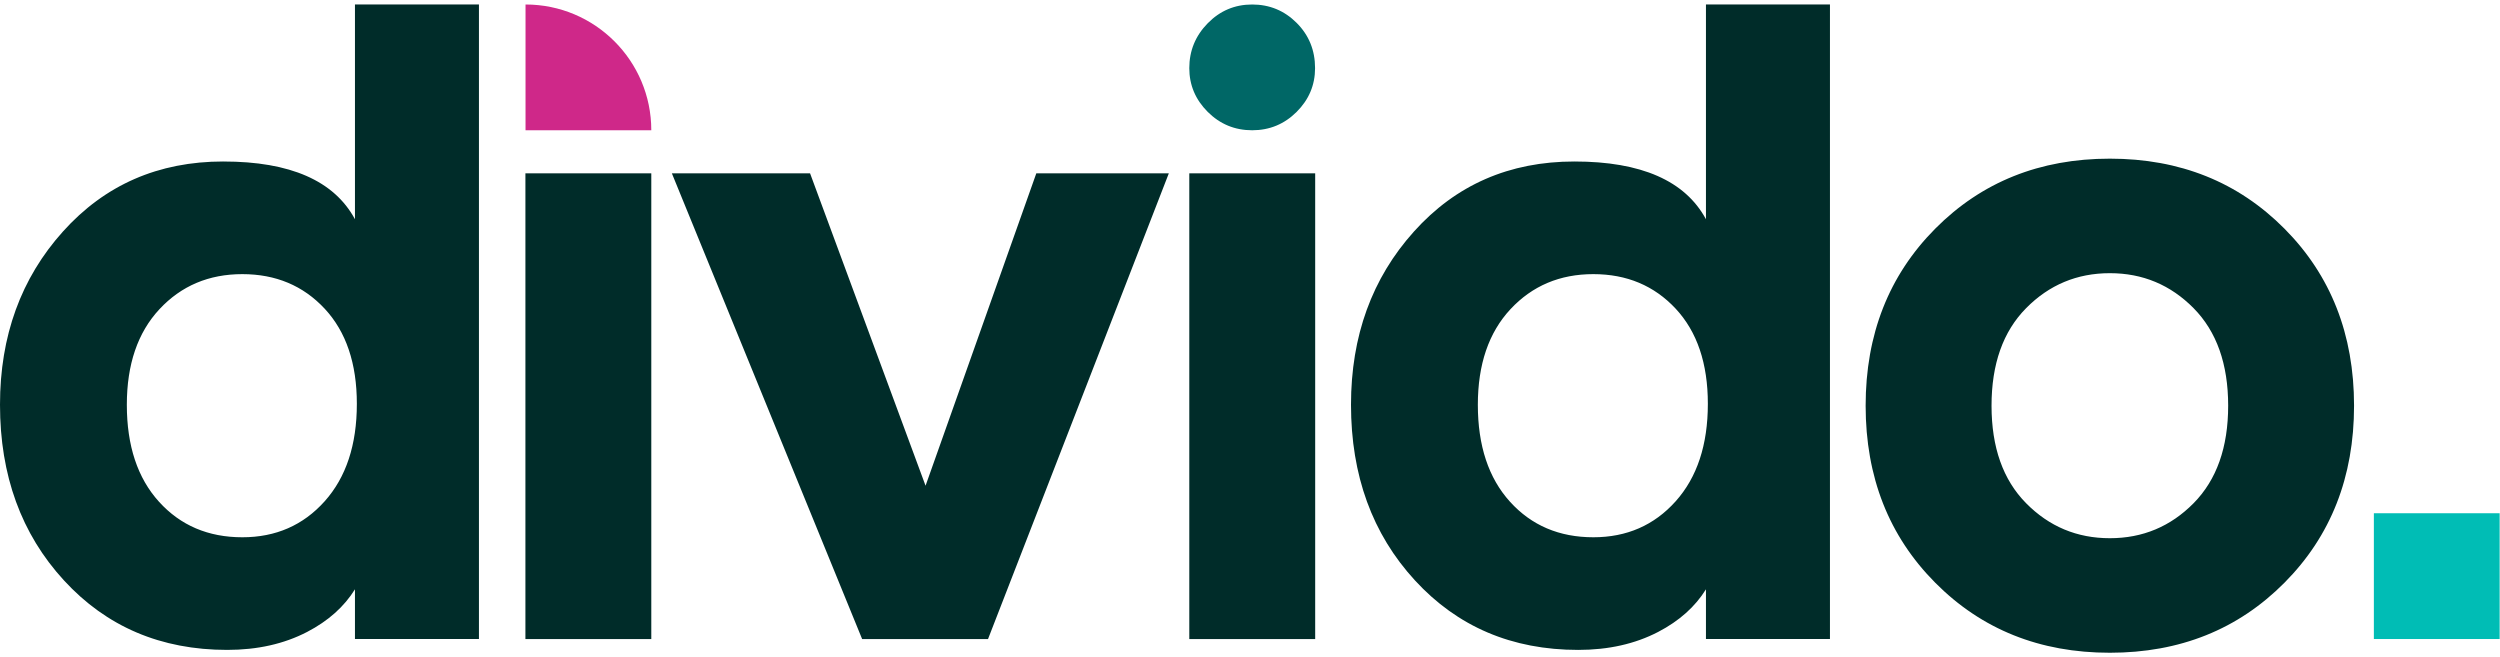 <svg class="w-auto h-10 mr-8 lg:h-12" xmlns="http://www.w3.org/2000/svg" viewBox="0 0 495 130">
    <g fill="none" fill-rule="evenodd">
        <path fill="#00BDB5" d="M470.026 126.525h24.903v-24.902h-24.903z"></path>
        <path fill="#CF2889" d="M128.957 25.792C128.957 12.04 117.808.89 104.055.89v24.902h24.902Z"></path>
        <path fill="#006766" d="M239.125 22.149c2.429 2.428 5.364 3.643 8.806 3.643 3.441 0 6.378-1.215 8.808-3.643 2.429-2.43 3.644-5.315 3.644-8.656 0-3.542-1.215-6.529-3.644-8.959-2.43-2.429-5.367-3.644-8.808-3.644-3.442 0-6.377 1.241-8.806 3.72-2.43 2.482-3.645 5.443-3.645 8.883 0 3.341 1.215 6.226 3.645 8.656"></path>
        <path fill="#002C29" d="M369.396 80.328c0 14.12 4.592 25.801 13.775 35.046 9.184 9.249 20.71 13.87 34.578 13.87 13.868 0 25.395-4.621 34.578-13.87 9.183-9.245 13.775-20.925 13.775-35.046 0-14.118-4.592-25.799-13.775-35.046-9.183-9.245-20.71-13.868-34.578-13.868-13.868 0-25.394 4.622-34.578 13.868-9.183 9.248-13.775 20.928-13.775 35.046m24.927 0c0-8.247 2.277-14.68 6.84-19.304 4.559-4.62 10.088-6.934 16.586-6.934 6.495 0 12.024 2.313 16.586 6.934 4.56 4.624 6.841 11.057 6.841 19.303 0 8.248-2.281 14.683-6.841 19.305-4.562 4.623-10.091 6.934-16.586 6.934-6.498 0-12.027-2.31-16.586-6.934-4.563-4.622-6.84-11.058-6.84-19.305M292.613 80.14c0-7.993 2.155-14.305 6.466-18.928 4.311-4.62 9.774-6.934 16.399-6.934 6.62 0 12.055 2.282 16.304 6.84 4.247 4.562 6.372 10.841 6.372 18.835 0 8.123-2.125 14.556-6.372 19.303-4.249 4.75-9.684 7.123-16.304 7.123-6.747 0-12.247-2.343-16.493-7.029-4.249-4.684-6.372-11.085-6.372-19.21m-12.65-34.296c-8.311 9.247-12.464 20.68-12.464 34.297 0 13.993 4.217 25.581 12.651 34.765 8.434 9.183 19.21 13.775 32.329 13.775 5.998 0 11.274-1.19 15.836-3.56 4.185-2.178 7.33-4.996 9.464-8.438v9.843h24.552V.89h-24.552v42.517c-4.123-7.62-12.808-11.431-26.049-11.431-12.87 0-23.459 4.623-31.767 13.868M235.48 126.534h24.926V34.325H235.48zM205.187 34.325 183.26 96.172l-22.865-61.846h-27.363l37.671 92.207h24.925l35.797-92.207zM104.032 126.534h24.925V34.325h-24.925zM64.283 61.117c4.246 4.563 6.373 10.842 6.373 18.836 0 8.123-2.127 14.556-6.373 19.303-4.249 4.75-9.684 7.123-16.305 7.123-6.747 0-12.246-2.343-16.492-7.029-4.249-4.684-6.372-11.085-6.372-19.21 0-7.993 2.155-14.305 6.465-18.928 4.311-4.62 9.775-6.934 16.399-6.934 6.621 0 12.056 2.282 16.305 6.84M44.23 31.974c-12.87 0-23.459 4.624-31.767 13.87C4.153 55.09 0 66.524 0 80.14c0 13.993 4.217 25.581 12.651 34.765 8.433 9.183 19.209 13.775 32.328 13.775 5.998 0 11.274-1.19 15.837-3.56 4.184-2.178 7.33-4.996 9.465-8.438v9.843h24.55V.89h-24.55v42.518c-4.123-7.62-12.809-11.431-26.051-11.431"></path>
    </g>
</svg>